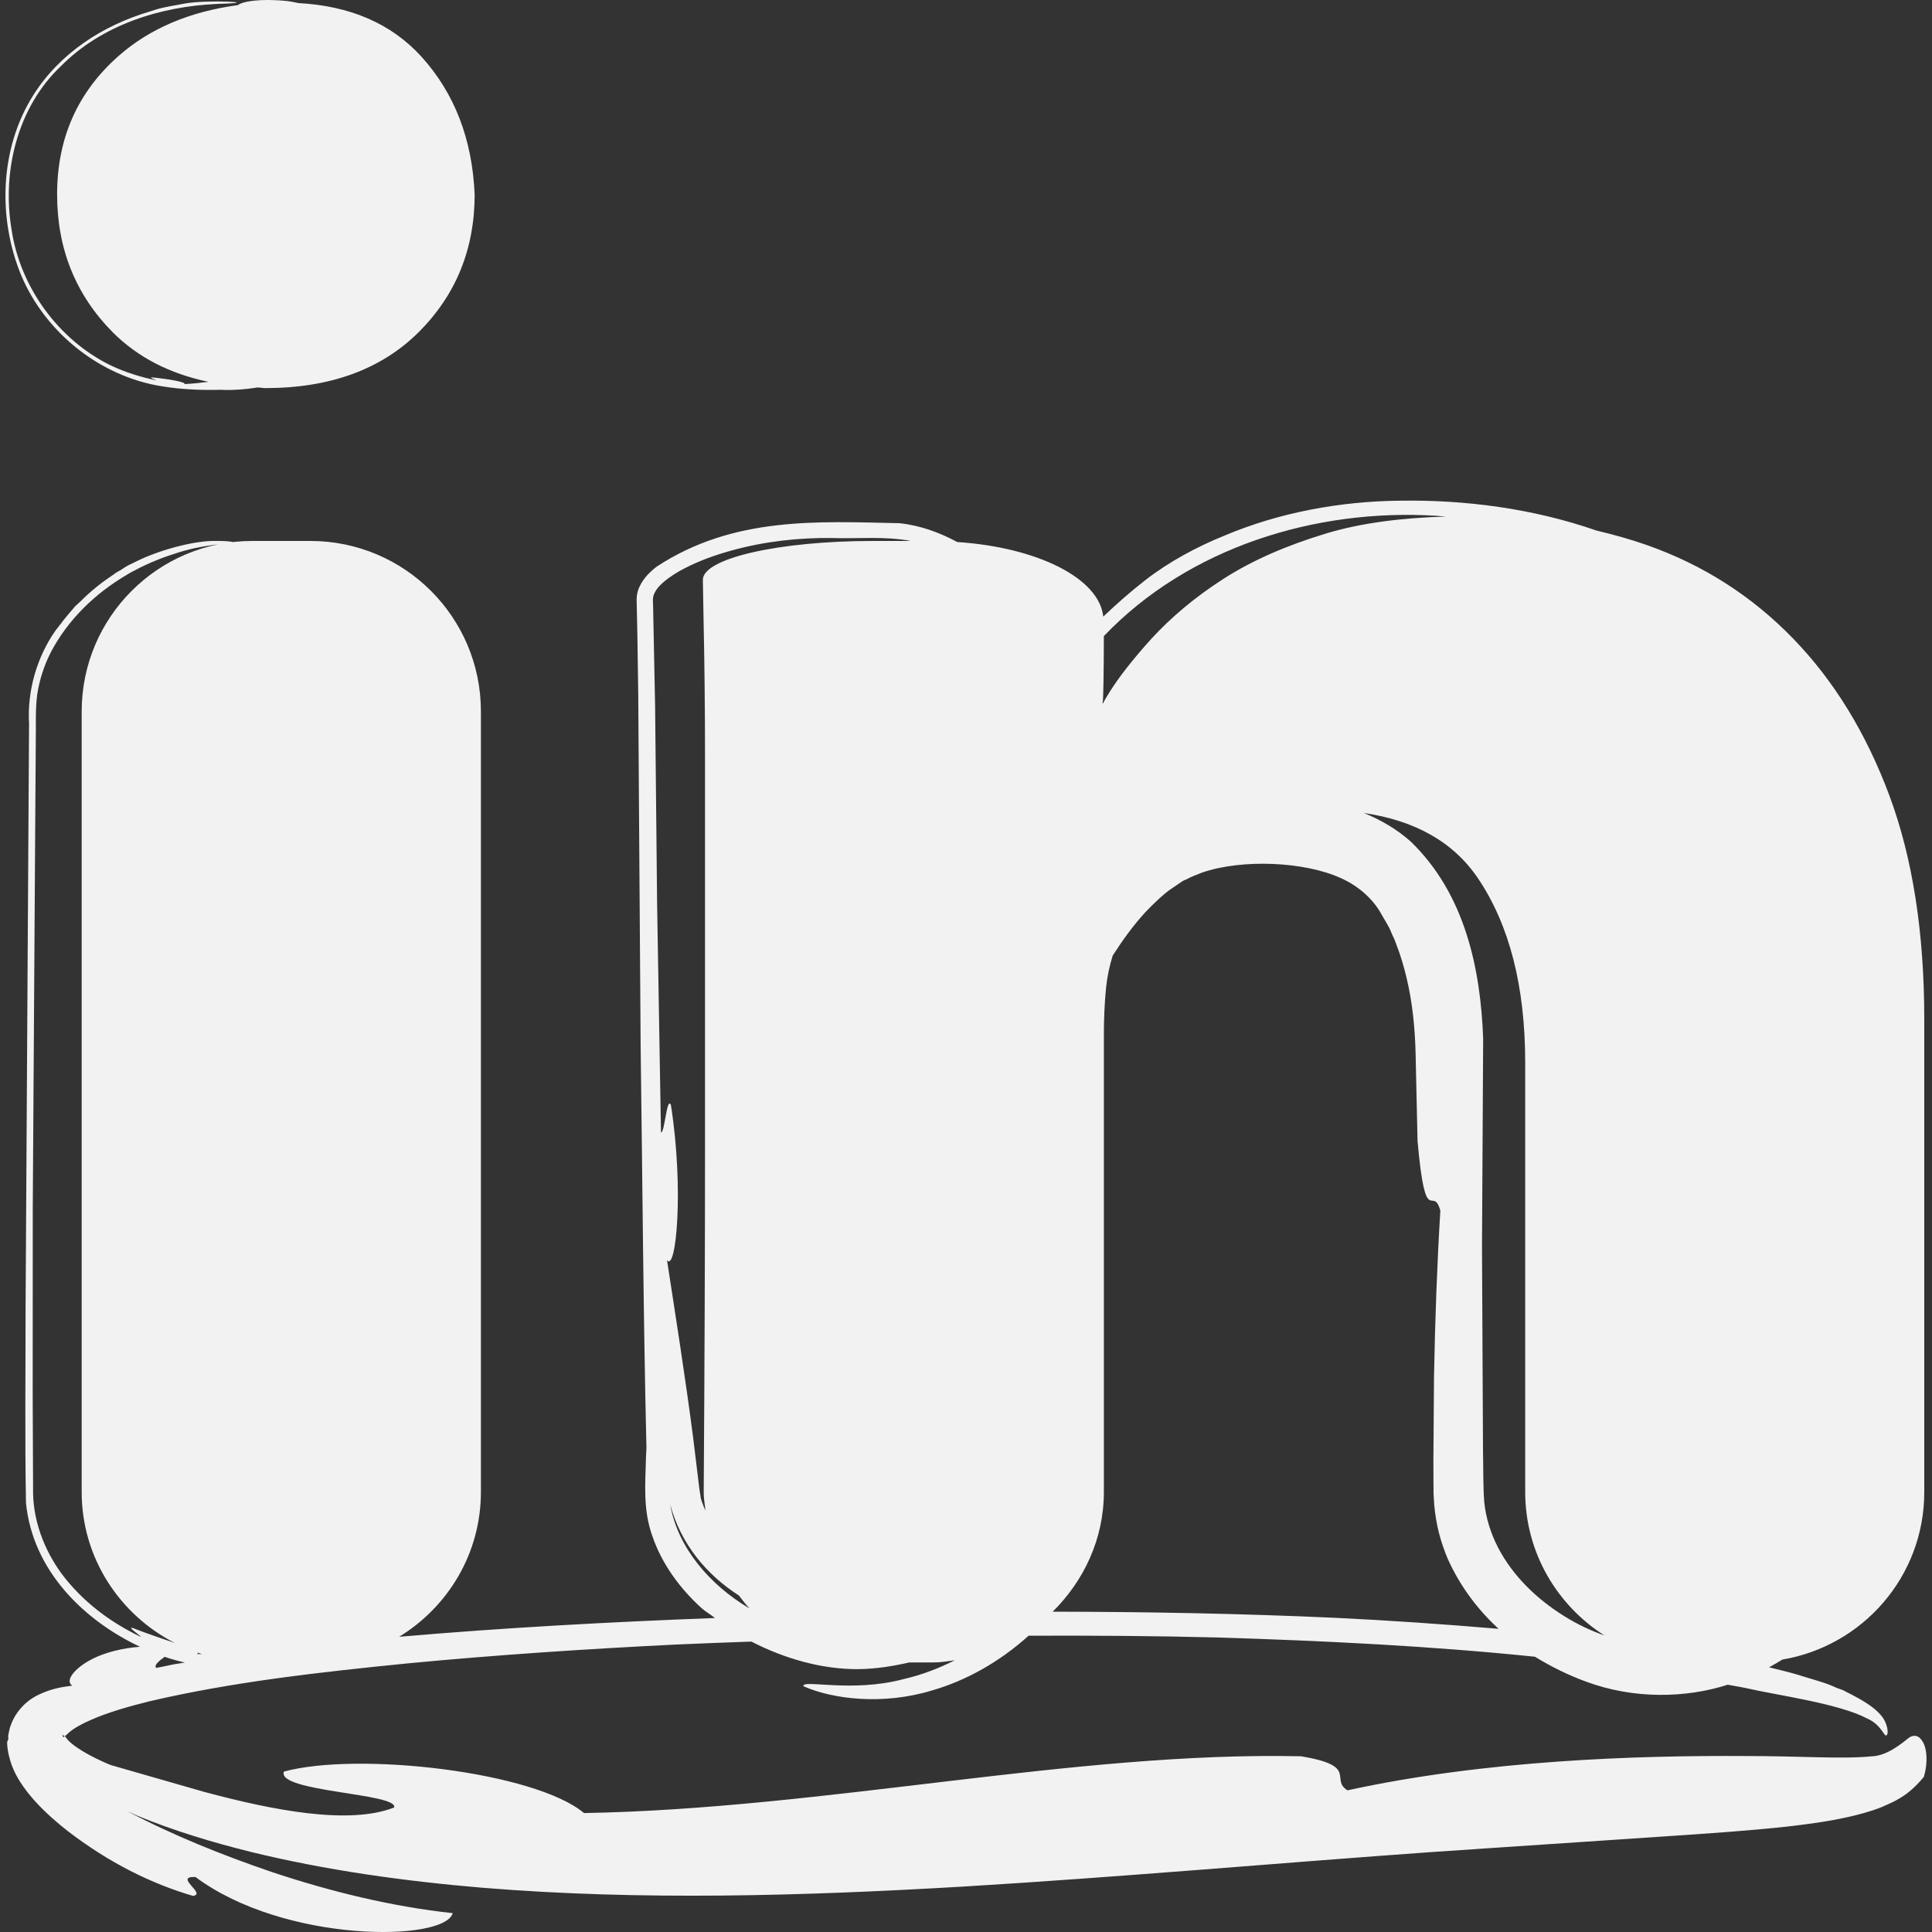 <svg width="25" height="25" viewBox="0 0 25 25" fill="none" xmlns="http://www.w3.org/2000/svg">
<rect x="0" y="0" width="25" height="25" fill="#333333" stroke="none"/>
<g clip-path="url(#clip0)">
<path d="M2.086 4.997C2.341 5.04 2.6 5.05 2.857 5.044C2.99 5.051 3.155 5.042 3.33 5.014C3.366 5.014 3.398 5.022 3.434 5.022C4.271 5.022 4.933 4.78 5.418 4.298C5.902 3.814 6.142 3.221 6.142 2.516C6.111 1.801 5.882 1.207 5.454 0.734C5.061 0.302 4.527 0.076 3.864 0.04C3.815 0.03 3.767 0.02 3.722 0.014C3.369 -0.023 3.132 0.019 3.08 0.066C2.454 0.15 1.936 0.369 1.531 0.727C1.002 1.195 0.739 1.791 0.739 2.516C0.739 3.221 0.98 3.815 1.457 4.298C1.787 4.628 2.201 4.837 2.698 4.941C2.589 4.954 2.482 4.966 2.385 4.97C2.422 4.949 2.195 4.904 1.959 4.883C1.937 4.889 2.005 4.91 2.024 4.922C1.821 4.879 1.623 4.819 1.432 4.728C0.764 4.402 0.259 3.722 0.149 2.965C0.024 2.216 0.227 1.389 0.783 0.861C1.32 0.316 2.082 0.084 2.806 0.051C2.819 0.05 2.834 0.05 2.847 0.049C3.425 0.033 2.687 -0.007 2.395 0.045C2.266 0.071 2.133 0.087 2.006 0.127C1.975 0.137 1.95 0.145 1.925 0.153C1.331 0.331 0.776 0.685 0.431 1.231C-0.002 1.917 -0.033 2.817 0.274 3.562C0.591 4.314 1.304 4.871 2.086 4.997Z" fill="#F2F2F2"/>
<path d="M24.71 22.48C24.603 22.564 24.418 22.721 24.218 22.727C23.831 22.765 23.292 22.722 22.587 22.723C21.188 22.714 19.224 22.776 17.436 23.167C17.205 23.022 17.589 22.852 16.836 22.726C13.901 22.662 10.678 23.406 7.557 23.461C6.922 22.927 4.64 22.663 3.674 22.924C3.573 23.188 5.162 23.204 5.1 23.389C4.517 23.617 3.539 23.428 2.639 23.186L1.448 22.844C1.44 22.841 1.43 22.839 1.421 22.835C1.187 22.738 0.909 22.587 0.844 22.469C0.842 22.469 0.842 22.464 0.842 22.461C0.855 22.461 0.858 22.446 0.887 22.424C0.945 22.37 1.053 22.309 1.166 22.26C1.395 22.158 1.66 22.083 1.925 22.017C3 21.764 4.143 21.637 5.286 21.523C6.432 21.414 7.591 21.337 8.754 21.28C9.077 21.265 9.4 21.254 9.723 21.242C10.16 21.467 10.637 21.599 11.094 21.599C11.334 21.597 11.555 21.56 11.766 21.512H12.077C12.172 21.512 12.262 21.497 12.354 21.484C12.166 21.58 11.934 21.673 11.686 21.729C11.018 21.907 10.367 21.726 10.397 21.82C10.777 21.988 11.425 22.068 12.062 21.874C12.499 21.748 12.935 21.505 13.31 21.166C14.128 21.163 14.945 21.168 15.758 21.189C17.136 21.232 18.512 21.299 19.862 21.438C20.077 21.57 20.3 21.679 20.523 21.76C21.141 21.99 21.817 21.974 22.357 21.8C22.436 21.816 22.515 21.827 22.593 21.844C23.012 21.94 23.787 22.041 24.163 22.238C24.361 22.326 24.389 22.507 24.417 22.446C24.436 22.44 24.433 22.299 24.336 22.192C24.265 22.106 24.144 22.026 23.999 21.949C23.965 21.931 23.932 21.913 23.892 21.894C23.875 21.886 23.865 21.877 23.846 21.87C23.824 21.86 23.801 21.855 23.778 21.846C23.731 21.826 23.692 21.807 23.636 21.787C23.538 21.753 23.439 21.725 23.34 21.695C23.309 21.686 23.278 21.675 23.247 21.666C23.129 21.632 23.01 21.604 22.892 21.575C22.949 21.543 23.008 21.51 23.063 21.475C24.105 21.299 24.9 20.399 24.9 19.307V13.19C24.9 12.074 24.751 11.109 24.45 10.298C24.148 9.487 23.732 8.808 23.201 8.261C22.668 7.712 22.04 7.31 21.31 7.053C21.098 6.978 20.879 6.918 20.657 6.865C19.841 6.581 18.962 6.465 18.111 6.479C17.344 6.487 16.557 6.63 15.844 6.931C15.488 7.075 15.126 7.269 14.819 7.508C14.627 7.657 14.448 7.816 14.276 7.979C14.225 7.483 13.425 7.082 12.387 7.014C12.159 6.891 11.91 6.799 11.637 6.77C10.593 6.749 9.49 6.677 8.492 7.336C8.43 7.387 8.364 7.441 8.302 7.541C8.272 7.593 8.239 7.659 8.238 7.758L8.24 7.857L8.248 8.238L8.259 9L8.269 10.522L8.29 13.552C8.314 15.301 8.324 17.013 8.365 18.735C8.363 18.784 8.36 18.828 8.358 18.878C8.354 19.166 8.313 19.526 8.444 19.884C8.565 20.235 8.795 20.552 9.075 20.806C9.13 20.855 9.194 20.891 9.252 20.937C7.879 20.989 6.514 21.063 5.165 21.18C5.798 20.792 6.223 20.101 6.223 19.305V9.206C6.223 7.988 5.236 7 4.017 7H3.51C3.474 7 3.439 6.999 3.407 7H3.263C2.045 7 1.057 7.988 1.057 9.206V19.306C1.057 20.161 1.55 20.895 2.262 21.26C2.107 21.207 1.909 21.141 1.709 21.063C1.66 21.062 1.797 21.147 1.824 21.182C1.426 20.993 1.065 20.722 0.796 20.362C0.565 20.046 0.418 19.654 0.428 19.252L0.423 18.055L0.424 15.641L0.455 10.791L0.463 9.586C0.467 9.387 0.456 9.185 0.481 8.991C0.51 8.797 0.571 8.608 0.661 8.434C0.883 8.014 1.232 7.679 1.636 7.441C1.659 7.428 1.685 7.41 1.706 7.4C1.717 7.394 1.729 7.388 1.74 7.383C1.834 7.331 1.932 7.287 2.031 7.247C2.056 7.237 2.082 7.226 2.108 7.217C2.131 7.208 2.155 7.201 2.178 7.192C2.271 7.16 2.365 7.13 2.46 7.107C2.478 7.103 2.498 7.098 2.515 7.094C2.83 7.029 2.984 7.036 3.016 7.023C3.048 7.015 2.956 6.998 2.798 7C2.518 6.992 2.058 7.118 1.763 7.265C1.751 7.27 1.743 7.275 1.733 7.28C1.703 7.295 1.667 7.31 1.642 7.325C1.614 7.341 1.587 7.36 1.56 7.378C1.543 7.388 1.52 7.398 1.505 7.409C1.488 7.419 1.473 7.432 1.457 7.443C1.411 7.474 1.367 7.505 1.323 7.537C1.302 7.553 1.281 7.569 1.26 7.586C1.237 7.604 1.214 7.623 1.192 7.642C1.136 7.69 1.083 7.74 1.031 7.792C1.011 7.811 0.989 7.828 0.97 7.848C0.96 7.859 0.955 7.866 0.946 7.877C0.916 7.91 0.888 7.944 0.86 7.978C0.833 8.011 0.809 8.041 0.788 8.07C0.766 8.1 0.741 8.127 0.72 8.157C0.477 8.501 0.351 8.942 0.376 9.362L0.361 11.866L0.331 16.922C0.331 17.766 0.321 18.598 0.336 19.445C0.421 20.323 1.087 20.968 1.811 21.309C1.576 21.327 1.36 21.384 1.2 21.464C0.951 21.59 0.839 21.755 0.936 21.812C0.807 21.829 0.671 21.849 0.512 21.924C0.432 21.961 0.344 22.015 0.258 22.117C0.216 22.167 0.173 22.233 0.144 22.313C0.127 22.351 0.118 22.397 0.109 22.442L0.107 22.458L0.106 22.46L0.108 22.504L0.107 22.506L0.107 22.509L0.1 22.521L0.092 22.546C0.092 22.594 0.103 22.671 0.117 22.725C0.127 22.766 0.14 22.81 0.155 22.849C0.184 22.925 0.218 22.989 0.254 23.047C0.324 23.158 0.394 23.242 0.465 23.32C0.602 23.468 0.738 23.585 0.873 23.691C1.41 24.105 1.964 24.377 2.498 24.533C2.678 24.507 2.24 24.278 2.529 24.288C3.683 25.148 5.756 25.129 5.858 24.756C5.077 24.672 4.288 24.481 3.506 24.22C2.877 24.004 2.247 23.754 1.644 23.435C1.69 23.455 1.735 23.477 1.781 23.497C2.253 23.691 2.739 23.837 3.231 23.96C4.217 24.202 5.229 24.342 6.251 24.428C8.296 24.595 10.381 24.534 12.451 24.413C14.524 24.288 16.583 24.103 18.603 23.96L21.614 23.758C22.115 23.724 22.614 23.691 23.123 23.636C23.38 23.606 23.637 23.574 23.91 23.513C24.048 23.482 24.189 23.446 24.346 23.385C24.5 23.315 24.679 23.255 24.894 22.993C24.952 22.801 24.932 22.622 24.88 22.538C24.829 22.45 24.769 22.448 24.71 22.48ZM19.129 11.371C19.532 11.972 19.736 12.764 19.736 13.751V19.306C19.736 20.089 20.148 20.772 20.762 21.163C20.582 21.1 20.407 21.017 20.242 20.913C19.89 20.695 19.578 20.396 19.385 20.026C19.29 19.842 19.226 19.638 19.206 19.435C19.19 19.225 19.195 18.998 19.19 18.78L19.177 16.124L19.192 13.439C19.159 12.545 18.962 11.571 18.253 10.888C18.074 10.729 17.867 10.609 17.648 10.52C18.312 10.618 18.81 10.896 19.129 11.371ZM14.269 9.085C14.277 9.07 14.283 8.704 14.284 8.231C15.381 7.082 17.024 6.578 18.581 6.674C18.624 6.676 18.667 6.682 18.71 6.684C18.137 6.701 17.616 6.766 17.16 6.903C16.641 7.06 16.199 7.254 15.832 7.49C15.461 7.728 15.157 7.986 14.902 8.262C14.784 8.392 14.675 8.521 14.577 8.646C14.404 8.865 14.285 9.072 14.279 9.09C14.274 9.11 14.261 9.101 14.269 9.085ZM14.284 19.306V13.402C14.284 13.182 14.293 12.971 14.313 12.776C14.329 12.627 14.359 12.493 14.398 12.366C14.524 12.169 14.664 11.975 14.819 11.806C14.93 11.688 15.074 11.554 15.162 11.497L15.287 11.412C15.328 11.383 15.343 11.386 15.37 11.37C15.41 11.346 15.49 11.319 15.552 11.292C16.072 11.112 16.881 11.148 17.351 11.363C17.584 11.466 17.764 11.637 17.862 11.806C17.904 11.884 17.975 11.991 17.994 12.044C18.017 12.106 18.044 12.144 18.069 12.222C18.123 12.361 18.167 12.509 18.203 12.662C18.276 12.968 18.31 13.299 18.318 13.639L18.343 14.766C18.448 15.937 18.539 15.317 18.638 15.665C18.595 16.371 18.569 17.097 18.556 17.821L18.548 18.905L18.549 19.175L18.55 19.328L18.559 19.475C18.584 19.744 18.643 19.953 18.733 20.17C18.898 20.537 19.129 20.834 19.391 21.077C18.686 21.017 17.979 20.968 17.268 20.934C16.057 20.879 14.839 20.857 13.622 20.855C14.024 20.457 14.284 19.916 14.284 19.306ZM8.681 14.295C8.626 14.19 8.602 14.661 8.553 14.654L8.503 11.704L8.477 9.135L8.451 7.843C8.451 7.795 8.438 7.729 8.472 7.67C8.499 7.614 8.54 7.573 8.582 7.536C8.667 7.462 8.761 7.404 8.859 7.354C9.054 7.253 9.261 7.18 9.472 7.122C9.893 7.006 10.333 6.956 10.77 6.962C11.101 6.973 11.449 6.936 11.785 7H11.294C10.076 7 9.09 7.226 9.095 7.505C9.098 7.65 9.101 7.818 9.104 8.011C9.115 8.516 9.123 9.125 9.123 9.839V12.181V14.761C9.123 16.176 9.117 17.691 9.106 19.305C9.105 19.387 9.12 19.466 9.129 19.546C9.118 19.521 9.105 19.497 9.097 19.471C9.085 19.434 9.079 19.43 9.069 19.388L9.057 19.31L9.054 19.29C9.054 19.323 9.053 19.288 9.053 19.29L9.048 19.251L8.972 18.625C8.865 17.795 8.736 16.994 8.631 16.306C8.748 16.468 8.853 15.386 8.681 14.295ZM8.673 19.47C8.808 19.975 9.139 20.375 9.562 20.646C9.605 20.703 9.648 20.759 9.696 20.811C9.693 20.809 9.69 20.808 9.688 20.807C9.186 20.508 8.769 20.027 8.673 19.47ZM0.832 22.471C0.814 22.495 0.813 22.459 0.806 22.446C0.845 22.476 0.822 22.455 0.837 22.462C0.836 22.465 0.837 22.461 0.832 22.471ZM2.556 21.385C2.576 21.392 2.595 21.397 2.615 21.404C2.594 21.402 2.572 21.405 2.551 21.403C2.559 21.398 2.56 21.392 2.556 21.385ZM2.392 21.513C2.344 21.522 2.294 21.528 2.245 21.537C2.17 21.553 2.096 21.569 2.021 21.583C1.988 21.543 2.063 21.491 2.13 21.439C2.216 21.469 2.304 21.493 2.392 21.513Z" fill="#F2F2F2"/>
</g>
<defs>
<clipPath id="clip0">
<rect width="25" height="25" fill="white"/>
</clipPath>
</defs>
</svg>
